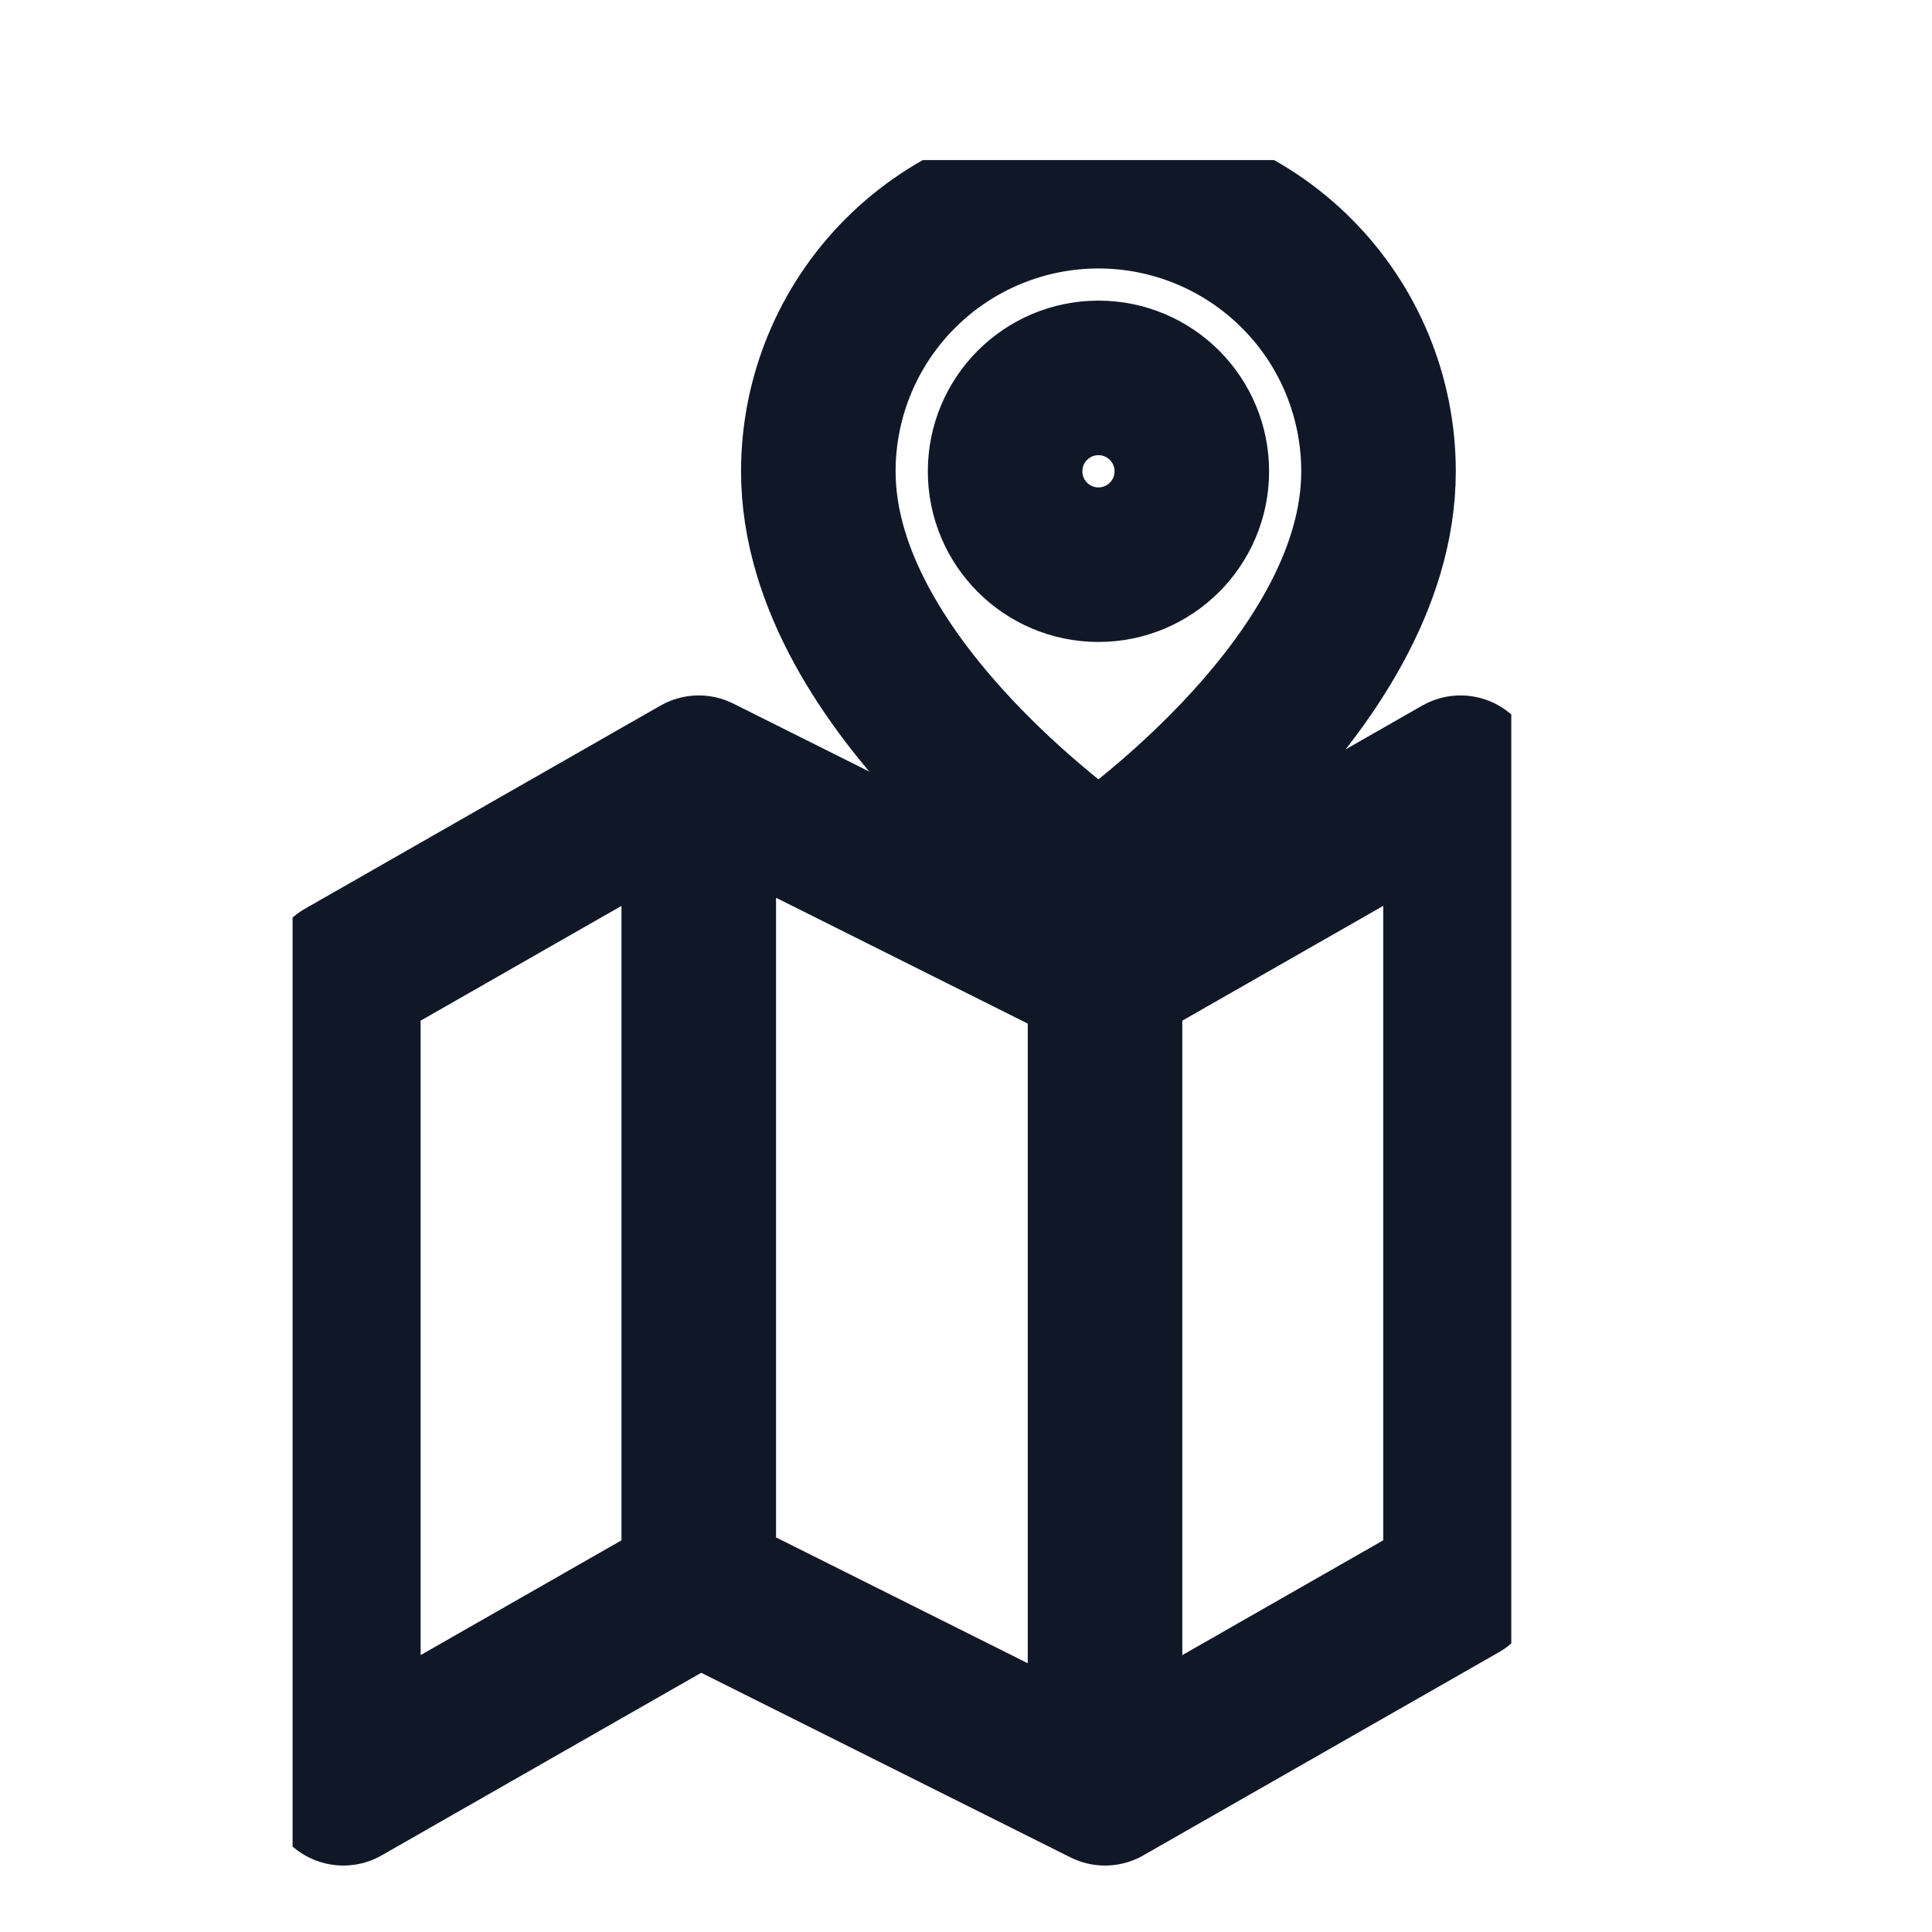 <svg width="25" height="25" viewBox="0 0 25 25" fill="none" xmlns="http://www.w3.org/2000/svg">
<g clip-path="url(#clip0_5762_840)">
<g clip-path="url(#clip1_5762_840)">
<path d="M9.042 20.512L4.443 23.14V12.627L9.042 9.999M9.042 20.512L14.299 23.14M9.042 20.512V9.999M14.299 23.14L18.899 20.512V9.999L14.299 12.627M14.299 23.14V12.627M14.299 12.627L9.042 9.999" stroke="#101828" stroke-width="2" stroke-linecap="round" stroke-linejoin="round"/>
</g>
<g clip-path="url(#clip2_5762_840)">
<path d="M17.838 6.099C17.838 8.918 14.214 11.334 14.214 11.334C14.214 11.334 10.589 8.918 10.589 6.099C10.589 5.137 10.971 4.215 11.651 3.536C12.331 2.856 13.253 2.474 14.214 2.474C15.175 2.474 16.097 2.856 16.777 3.536C17.457 4.215 17.838 5.137 17.838 6.099Z" stroke="#101828" stroke-width="2" stroke-linecap="round" stroke-linejoin="round"/>
<path d="M14.214 7.307C14.881 7.307 15.422 6.766 15.422 6.099C15.422 5.431 14.881 4.89 14.214 4.89C13.547 4.89 13.006 5.431 13.006 6.099C13.006 6.766 13.547 7.307 14.214 7.307Z" stroke="#101828" stroke-width="2" stroke-linecap="round" stroke-linejoin="round"/>
</g>
</g>
<defs>
<clipPath id="clip0_5762_840">
<rect width="23.655" height="23.655" fill="white" transform="translate(0.5 0.672)"/>
</clipPath>
<clipPath id="clip1_5762_840">
<rect width="15.77" height="15.77" fill="white" transform="translate(3.786 8.685)"/>
</clipPath>
<clipPath id="clip2_5762_840">
<rect width="9.665" height="9.665" fill="white" transform="translate(9.381 2.071)"/>
</clipPath>
</defs>
</svg>

